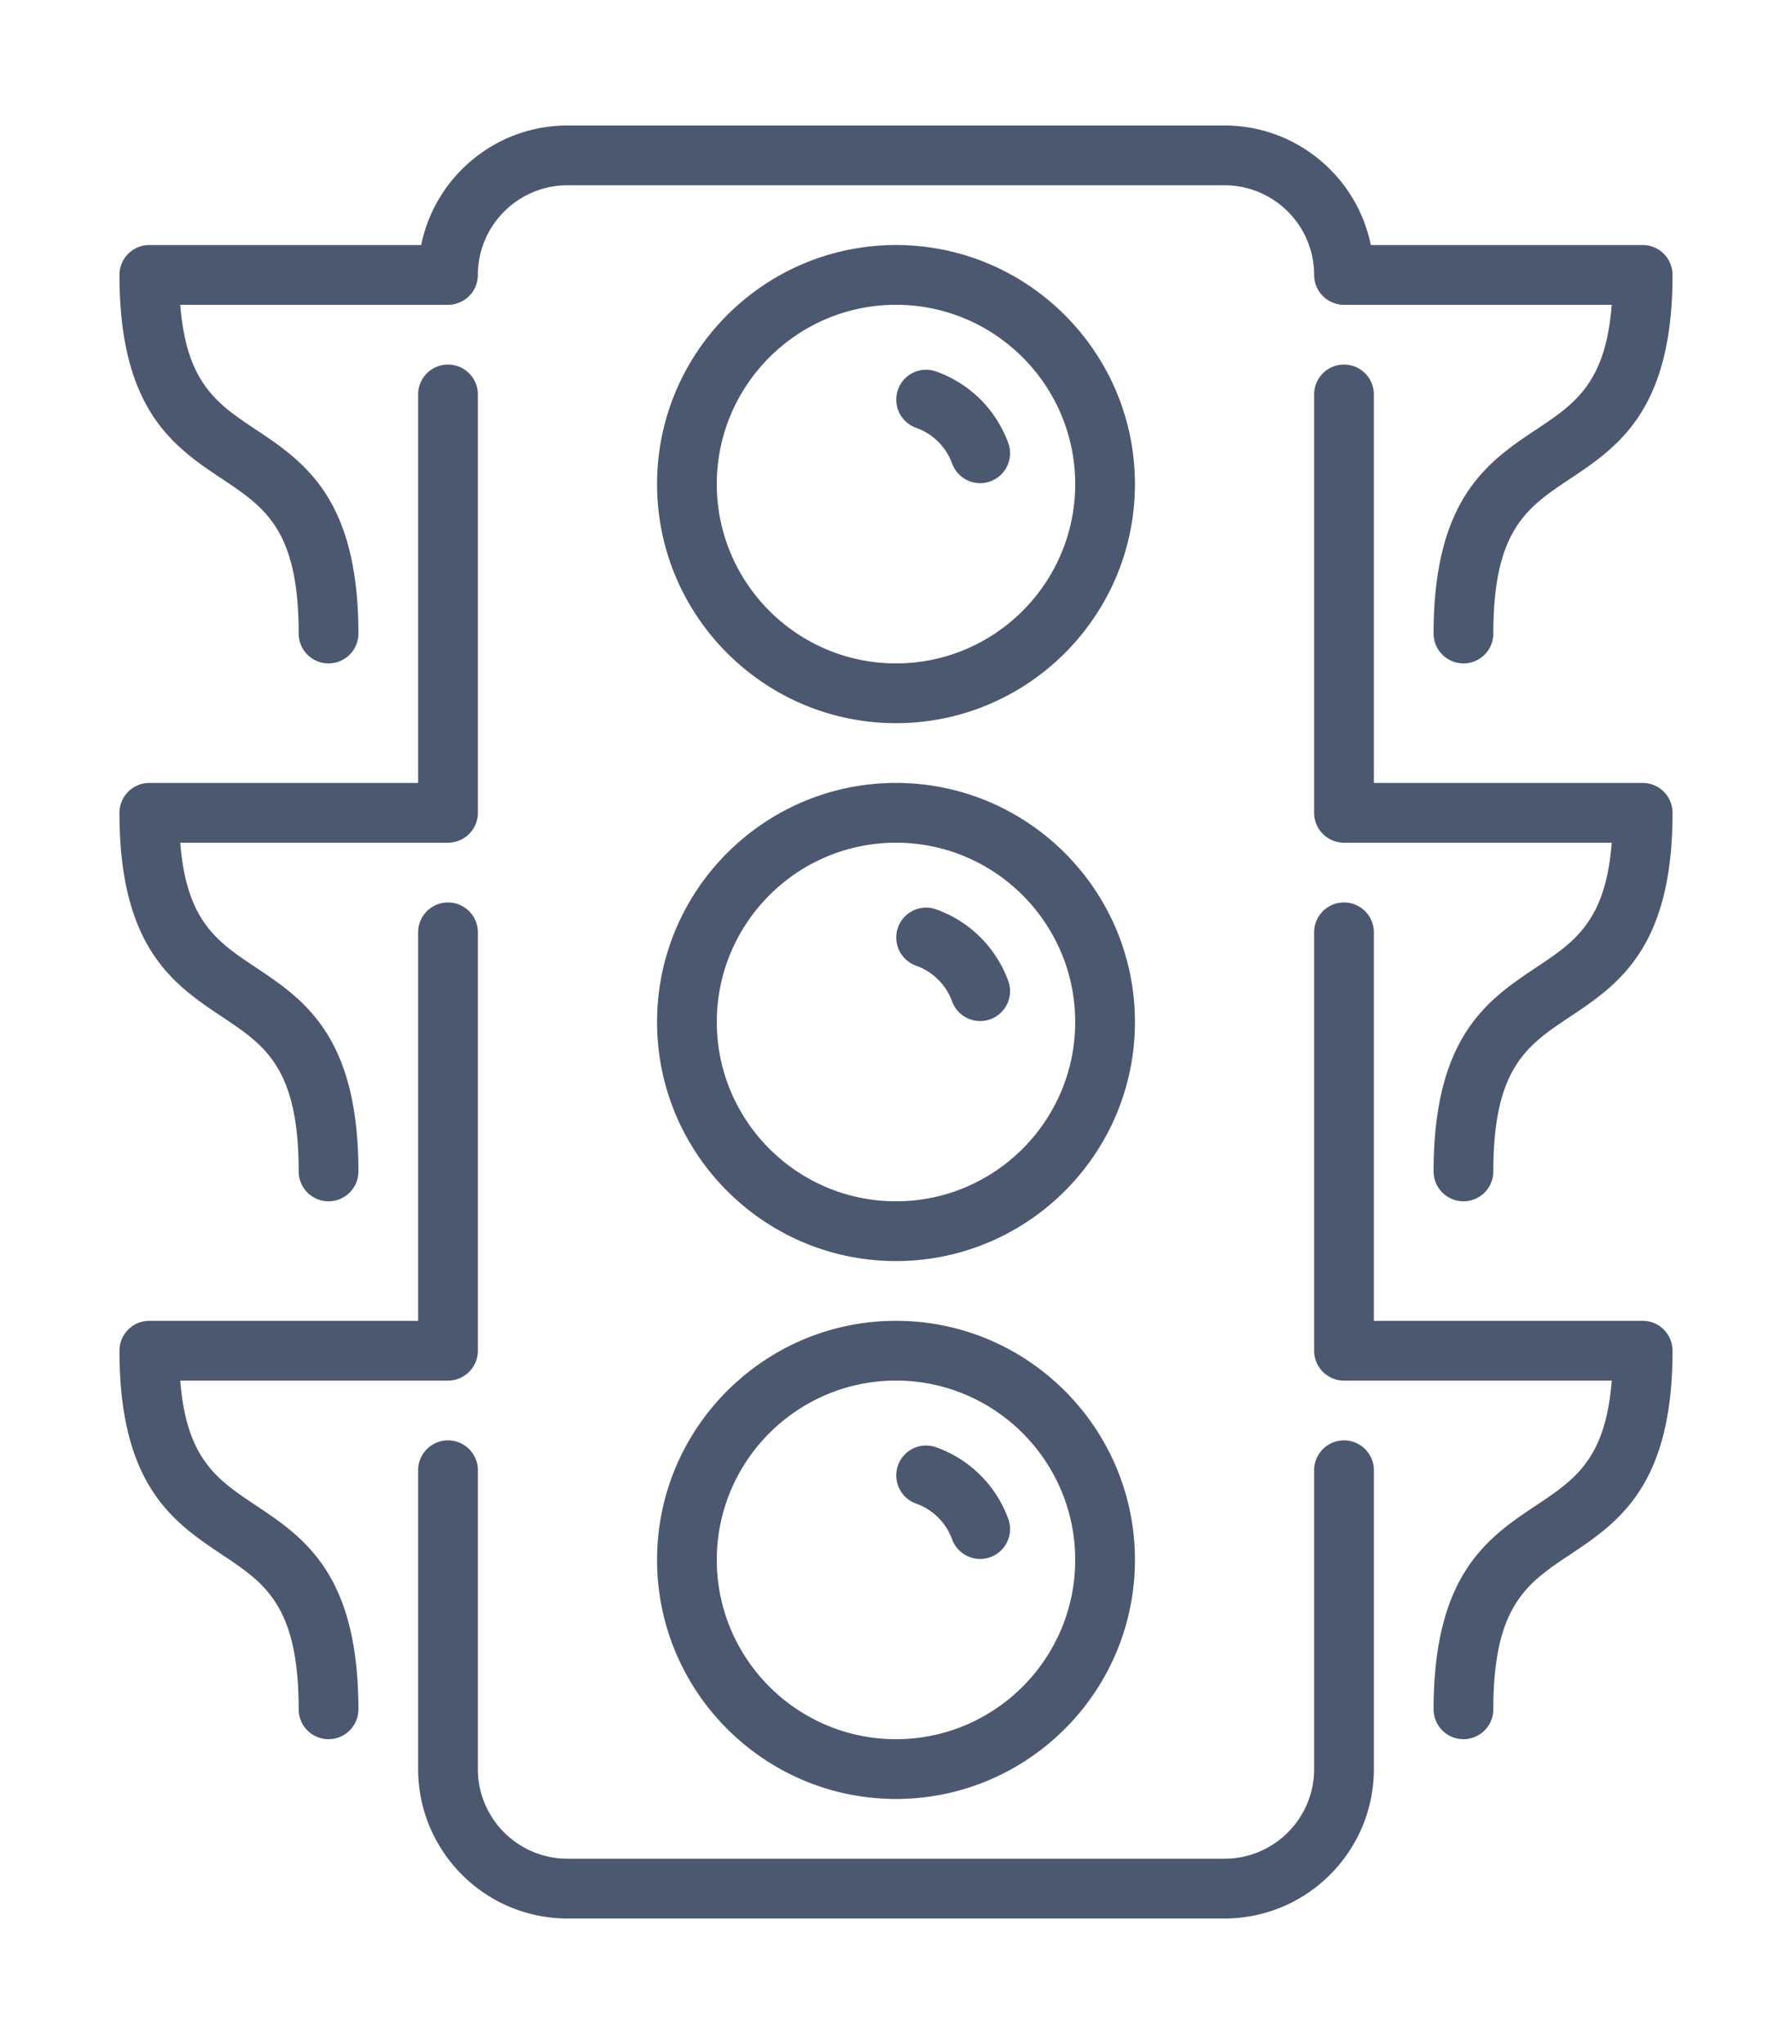 <svg xmlns="http://www.w3.org/2000/svg" viewBox="0 0 512 512" width="50" height="57"><g fill="#4c5870"><path d="M267.477 377.446a8.51 8.51 0 0 0-10.914 5.171c-1.57 4.437.742 9.327 5.18 10.906a17.017 17.017 0 0 1 10.291 10.206 8.545 8.545 0 0 0 8.013 5.606c.981 0 1.971-.171 2.935-.529a8.534 8.534 0 0 0 5.086-10.94c-3.507-9.565-11.008-17.006-20.591-20.42zM63.531 100.966c12.186 8.124 21.803 14.532 21.803 44.1 0 4.71 3.814 8.533 8.533 8.533s8.533-3.823 8.533-8.533c0-38.699-15.616-49.109-29.397-58.3C62.089 79.497 53.231 73.591 51.507 51.2H128a8.53 8.53 0 0 0 8.533-8.533c0-14.114 11.486-25.6 25.6-25.6h187.733c14.114 0 25.6 11.486 25.6 25.6a8.53 8.53 0 0 0 8.533 8.533h76.493c-1.724 22.391-10.581 28.297-21.495 35.567-13.781 9.19-29.397 19.601-29.397 58.3a8.53 8.53 0 0 0 8.533 8.533 8.53 8.53 0 0 0 8.533-8.533c0-29.568 9.617-35.977 21.803-44.1 13.781-9.19 29.397-19.601 29.397-58.3a8.53 8.53 0 0 0-8.533-8.533h-77.67C387.712 14.686 370.466 0 349.867 0H162.133c-20.599 0-37.845 14.686-41.796 34.133h-77.67a8.53 8.53 0 0 0-8.533 8.533c-.001 38.699 15.615 49.11 29.397 58.3z"/><path d="M256 341.333c-37.641 0-68.267 30.626-68.267 68.267 0 37.641 30.626 68.267 68.267 68.267 37.641 0 68.267-30.626 68.267-68.267 0-37.641-30.626-68.267-68.267-68.267zm0 119.467c-28.237 0-51.2-22.963-51.2-51.2 0-28.237 22.963-51.2 51.2-51.2 28.237 0 51.2 22.963 51.2 51.2 0 28.237-22.963 51.2-51.2 51.2zm11.477-236.954a8.51 8.51 0 0 0-10.914 5.171c-1.57 4.437.742 9.327 5.18 10.906a17.017 17.017 0 0 1 10.291 10.206 8.545 8.545 0 0 0 8.013 5.606c.981 0 1.971-.171 2.935-.529a8.534 8.534 0 0 0 5.086-10.94c-3.507-9.565-11.008-17.006-20.591-20.42z"/><path d="M256 187.733c-37.641 0-68.267 30.626-68.267 68.267 0 37.641 30.626 68.267 68.267 68.267 37.641 0 68.267-30.626 68.267-68.267 0-37.641-30.626-68.267-68.267-68.267zm0 119.467c-28.237 0-51.2-22.963-51.2-51.2s22.963-51.2 51.2-51.2c28.237 0 51.2 22.963 51.2 51.2s-22.963 51.2-51.2 51.2zm213.333-119.467h-76.8V76.8c0-4.71-3.814-8.533-8.533-8.533s-8.533 3.823-8.533 8.533v119.467A8.53 8.53 0 0 0 384 204.8h76.493c-1.724 22.391-10.581 28.297-21.495 35.567-13.781 9.19-29.397 19.601-29.397 58.3a8.53 8.53 0 0 0 8.533 8.533 8.53 8.53 0 0 0 8.533-8.533c0-29.568 9.617-35.977 21.803-44.1 13.781-9.19 29.397-19.601 29.397-58.3a8.532 8.532 0 0 0-8.534-8.534zM267.477 70.246a8.524 8.524 0 0 0-10.914 5.171c-1.57 4.437.742 9.327 5.18 10.906a17.017 17.017 0 0 1 10.291 10.206 8.545 8.545 0 0 0 8.013 5.606c.981 0 1.971-.171 2.935-.529 4.429-1.621 6.699-6.519 5.086-10.948-3.507-9.557-11.008-16.998-20.591-20.412z"/><path d="M469.333 341.333h-76.8V230.4c0-4.71-3.814-8.533-8.533-8.533s-8.533 3.823-8.533 8.533v119.467A8.53 8.53 0 0 0 384 358.4h76.493c-1.724 22.391-10.581 28.297-21.495 35.567-13.781 9.19-29.397 19.601-29.397 58.3a8.53 8.53 0 0 0 8.533 8.533 8.53 8.53 0 0 0 8.533-8.533c0-29.568 9.617-35.977 21.803-44.1 13.781-9.19 29.397-19.601 29.397-58.3a8.532 8.532 0 0 0-8.534-8.534zm-396.33 52.634c-10.914-7.27-19.772-13.175-21.495-35.567H128a8.53 8.53 0 0 0 8.533-8.533V230.4c0-4.71-3.814-8.533-8.533-8.533s-8.533 3.823-8.533 8.533v110.933h-76.8a8.53 8.53 0 0 0-8.533 8.533c0 38.699 15.616 49.109 29.397 58.3 12.186 8.124 21.803 14.532 21.803 44.1 0 4.71 3.814 8.533 8.533 8.533s8.533-3.823 8.533-8.533c0-38.698-15.616-49.109-29.397-58.299z"/><path d="M384 375.467a8.53 8.53 0 0 0-8.533 8.533v85.333c0 14.114-11.486 25.6-25.6 25.6H162.133c-14.114 0-25.6-11.486-25.6-25.6V384c0-4.71-3.814-8.533-8.533-8.533s-8.533 3.823-8.533 8.533v85.333c0 23.526 19.14 42.667 42.667 42.667h187.733c23.526 0 42.667-19.14 42.667-42.667V384a8.532 8.532 0 0 0-8.534-8.533zM63.531 254.566c12.186 8.124 21.803 14.532 21.803 44.1 0 4.71 3.814 8.533 8.533 8.533s8.533-3.823 8.533-8.533c0-38.699-15.616-49.109-29.397-58.3-10.914-7.27-19.772-13.175-21.495-35.567H128a8.53 8.53 0 0 0 8.533-8.533V76.8c0-4.71-3.814-8.533-8.533-8.533s-8.533 3.823-8.533 8.533v110.933h-76.8a8.53 8.53 0 0 0-8.533 8.533c-.001 38.699 15.615 49.11 29.397 58.3zM256 34.133c-37.641 0-68.267 30.626-68.267 68.267 0 37.641 30.626 68.267 68.267 68.267 37.641 0 68.267-30.626 68.267-68.267 0-37.641-30.626-68.267-68.267-68.267zm0 119.467c-28.237 0-51.2-22.963-51.2-51.2 0-28.237 22.963-51.2 51.2-51.2 28.237 0 51.2 22.963 51.2 51.2 0 28.237-22.963 51.2-51.2 51.2z"/></g></svg>
